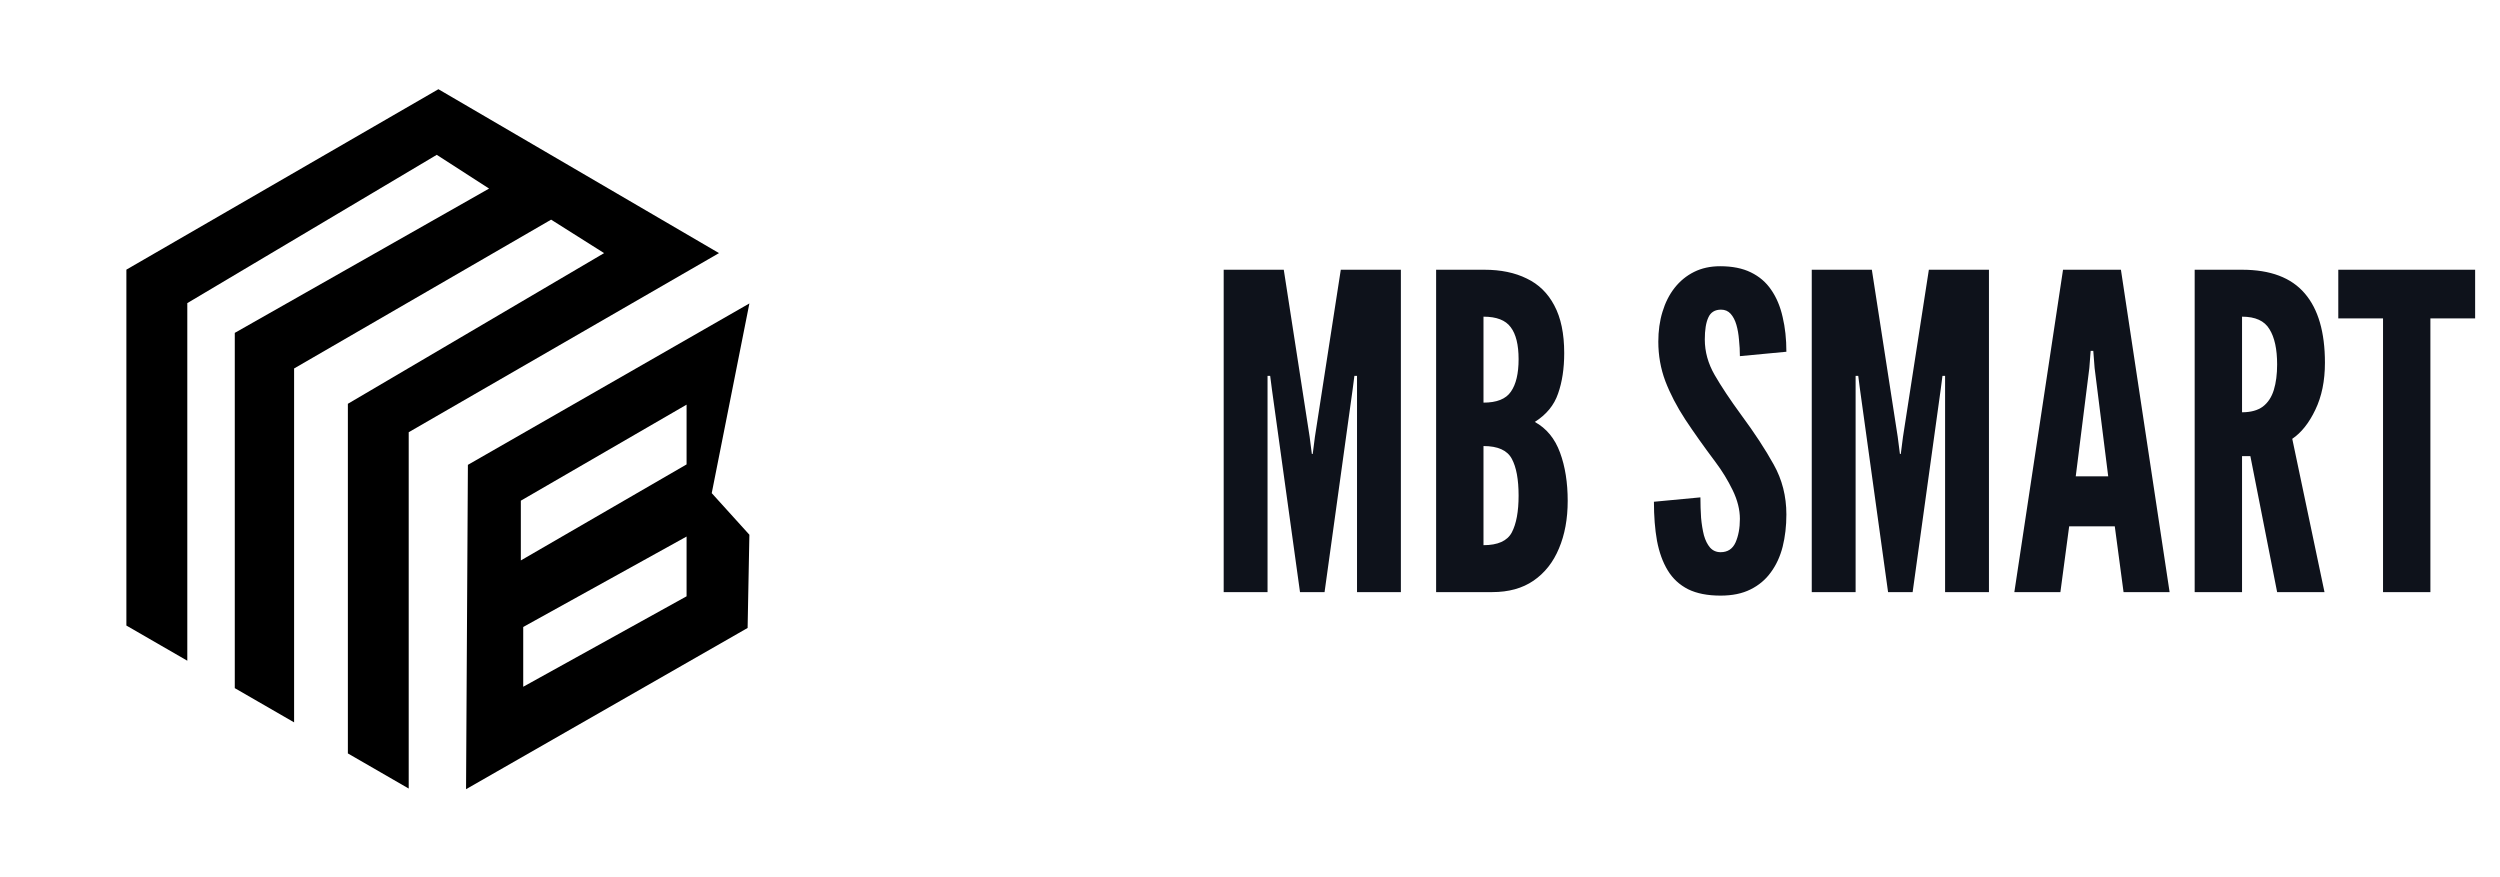 <svg width="114" height="40" viewBox="0 0 114 40" fill="none" xmlns="http://www.w3.org/2000/svg">
<g clip-path="url(#clip0_474_2834)">
<!-- <path d="M28.8723 2.73438C31.1141 2.73438 33.2219 3.60742 34.8074 5.19258C36.393 6.77773 37.2656 8.88555 37.2656 11.1277V28.8719C37.2656 31.1137 36.3926 33.2215 34.8074 34.807C33.2223 36.3926 31.1145 37.2652 28.8723 37.2652H11.1281C8.88633 37.2652 6.77852 36.3922 5.19297 34.807C3.60742 33.2219 2.73477 31.1141 2.73477 28.8719V11.1277C2.73477 8.88594 3.60781 6.77812 5.19297 5.19258C6.77813 3.60703 8.88594 2.73438 11.1281 2.73438H28.8723ZM28.8723 0H11.1281C4.98203 0 0 4.98203 0 11.1277V28.8719C0 35.0176 4.98203 39.9996 11.1277 39.9996H28.8719C35.0176 39.9996 39.9996 35.0176 39.9996 28.8719V11.1277C40 4.98203 35.018 0 28.8723 0Z" fill="currentColor"/> -->
<g clip-path="url(#clip1_474_2834)">
<path d="M8.541 13.822L19.916 7.06L22.302 8.599L10.706 15.179V31.379L13.411 32.94V16.802L25.131 10.016L27.547 11.542L15.863 18.413V34.356L18.637 35.958V19.709L32.786 11.542L19.991 4.068L5.763 12.296V28.525L8.541 30.129V13.822Z" fill="currentColor"/>
<path d="M34.172 13.837L21.336 21.197L21.252 35.987L34.091 28.635L34.172 24.384L32.455 22.487L34.172 13.837ZM31.308 27.191L23.859 31.316V28.59L31.308 24.466V27.191ZM31.308 21.177L23.75 25.556V22.831L31.308 18.452V21.177Z" fill="currentColor"/>
</g>
</g>
<path d="M55.8 27V12.3H58.54L59.72 19.92L59.82 20.7H59.86L59.96 19.92L61.14 12.3H63.88V27H61.88V17.14H61.76L61.68 17.76L60.4 27H59.28L58 17.76L57.92 17.14H57.8V27H55.8ZM65.487 27V12.3H67.688C68.434 12.3 69.078 12.433 69.618 12.7C70.164 12.96 70.584 13.37 70.877 13.93C71.177 14.49 71.328 15.213 71.328 16.1C71.328 16.807 71.234 17.423 71.047 17.95C70.868 18.477 70.514 18.907 69.987 19.24C70.521 19.533 70.904 20 71.138 20.64C71.371 21.273 71.487 22.007 71.487 22.84C71.487 23.66 71.354 24.383 71.088 25.01C70.828 25.637 70.441 26.127 69.927 26.48C69.421 26.827 68.794 27 68.047 27H65.487ZM67.647 24.86C68.301 24.86 68.731 24.667 68.938 24.28C69.144 23.887 69.248 23.327 69.248 22.6C69.248 21.86 69.144 21.3 68.938 20.92C68.731 20.533 68.301 20.34 67.647 20.34V24.86ZM67.647 18.36C68.254 18.36 68.671 18.193 68.897 17.86C69.131 17.527 69.248 17.033 69.248 16.38C69.248 15.72 69.127 15.233 68.888 14.92C68.654 14.6 68.241 14.44 67.647 14.44V18.36ZM78.459 27.16C77.865 27.16 77.372 27.063 76.979 26.87C76.585 26.67 76.275 26.383 76.049 26.01C75.822 25.637 75.659 25.187 75.559 24.66C75.465 24.133 75.419 23.54 75.419 22.88L77.539 22.68C77.539 23 77.549 23.31 77.569 23.61C77.595 23.903 77.639 24.17 77.699 24.41C77.765 24.643 77.859 24.83 77.979 24.97C78.105 25.11 78.265 25.18 78.459 25.18C78.779 25.18 79.005 25.033 79.139 24.74C79.272 24.44 79.339 24.08 79.339 23.66C79.339 23.24 79.229 22.803 79.009 22.35C78.789 21.897 78.525 21.467 78.219 21.06C77.699 20.367 77.242 19.723 76.849 19.13C76.462 18.537 76.159 17.953 75.939 17.38C75.725 16.807 75.619 16.207 75.619 15.58C75.619 15.087 75.682 14.633 75.809 14.22C75.935 13.8 76.119 13.437 76.359 13.13C76.605 12.817 76.902 12.573 77.249 12.4C77.595 12.227 77.992 12.14 78.439 12.14C78.992 12.14 79.459 12.233 79.839 12.42C80.225 12.607 80.535 12.873 80.769 13.22C81.009 13.567 81.182 13.98 81.289 14.46C81.402 14.933 81.459 15.46 81.459 16.04L79.339 16.24C79.339 15.993 79.325 15.747 79.299 15.5C79.279 15.247 79.239 15.017 79.179 14.81C79.119 14.603 79.032 14.437 78.919 14.31C78.805 14.183 78.659 14.12 78.479 14.12C78.199 14.12 78.005 14.24 77.899 14.48C77.792 14.713 77.739 15.047 77.739 15.48C77.739 16.04 77.889 16.58 78.189 17.1C78.489 17.62 78.892 18.227 79.399 18.92C80.005 19.74 80.499 20.493 80.879 21.18C81.265 21.867 81.459 22.627 81.459 23.46C81.459 23.987 81.402 24.477 81.289 24.93C81.175 25.377 80.995 25.767 80.749 26.1C80.509 26.433 80.199 26.693 79.819 26.88C79.445 27.067 78.992 27.16 78.459 27.16ZM82.616 27V12.3H85.356L86.536 19.92L86.636 20.7H86.676L86.776 19.92L87.956 12.3H90.696V27H88.696V17.14H88.576L88.496 17.76L87.216 27H86.096L84.816 17.76L84.736 17.14H84.616V27H82.616ZM91.854 27L94.074 12.3H96.714L98.934 27H96.834L96.434 24H94.354L93.954 27H91.854ZM94.654 21.72H96.134L95.514 16.78L95.454 16H95.334L95.274 16.78L94.654 21.72ZM100.077 27V12.3H102.237C103.531 12.3 104.484 12.66 105.097 13.38C105.711 14.093 106.017 15.147 106.017 16.54C106.017 17.367 105.871 18.083 105.577 18.69C105.291 19.29 104.941 19.73 104.527 20.01L105.997 27H103.837L102.617 20.8H102.237V27H100.077ZM102.237 18.8C102.637 18.8 102.954 18.713 103.187 18.54C103.421 18.36 103.587 18.107 103.687 17.78C103.787 17.453 103.837 17.067 103.837 16.62C103.837 15.92 103.721 15.383 103.487 15.01C103.261 14.63 102.844 14.44 102.237 14.44V18.8ZM108.666 27V14.52H106.626V12.3H112.866V14.52H110.826V27H108.666Z" fill="#0E121B"/>
<defs>
<clipPath id="clip0_474_2834">
<rect width="40" height="40" fill="white"/>
</clipPath>
<clipPath id="clip1_474_2834">
<rect width="28.409" height="31.919" fill="white" transform="translate(5.763 4.068)"/>
</clipPath>
</defs>
</svg>
